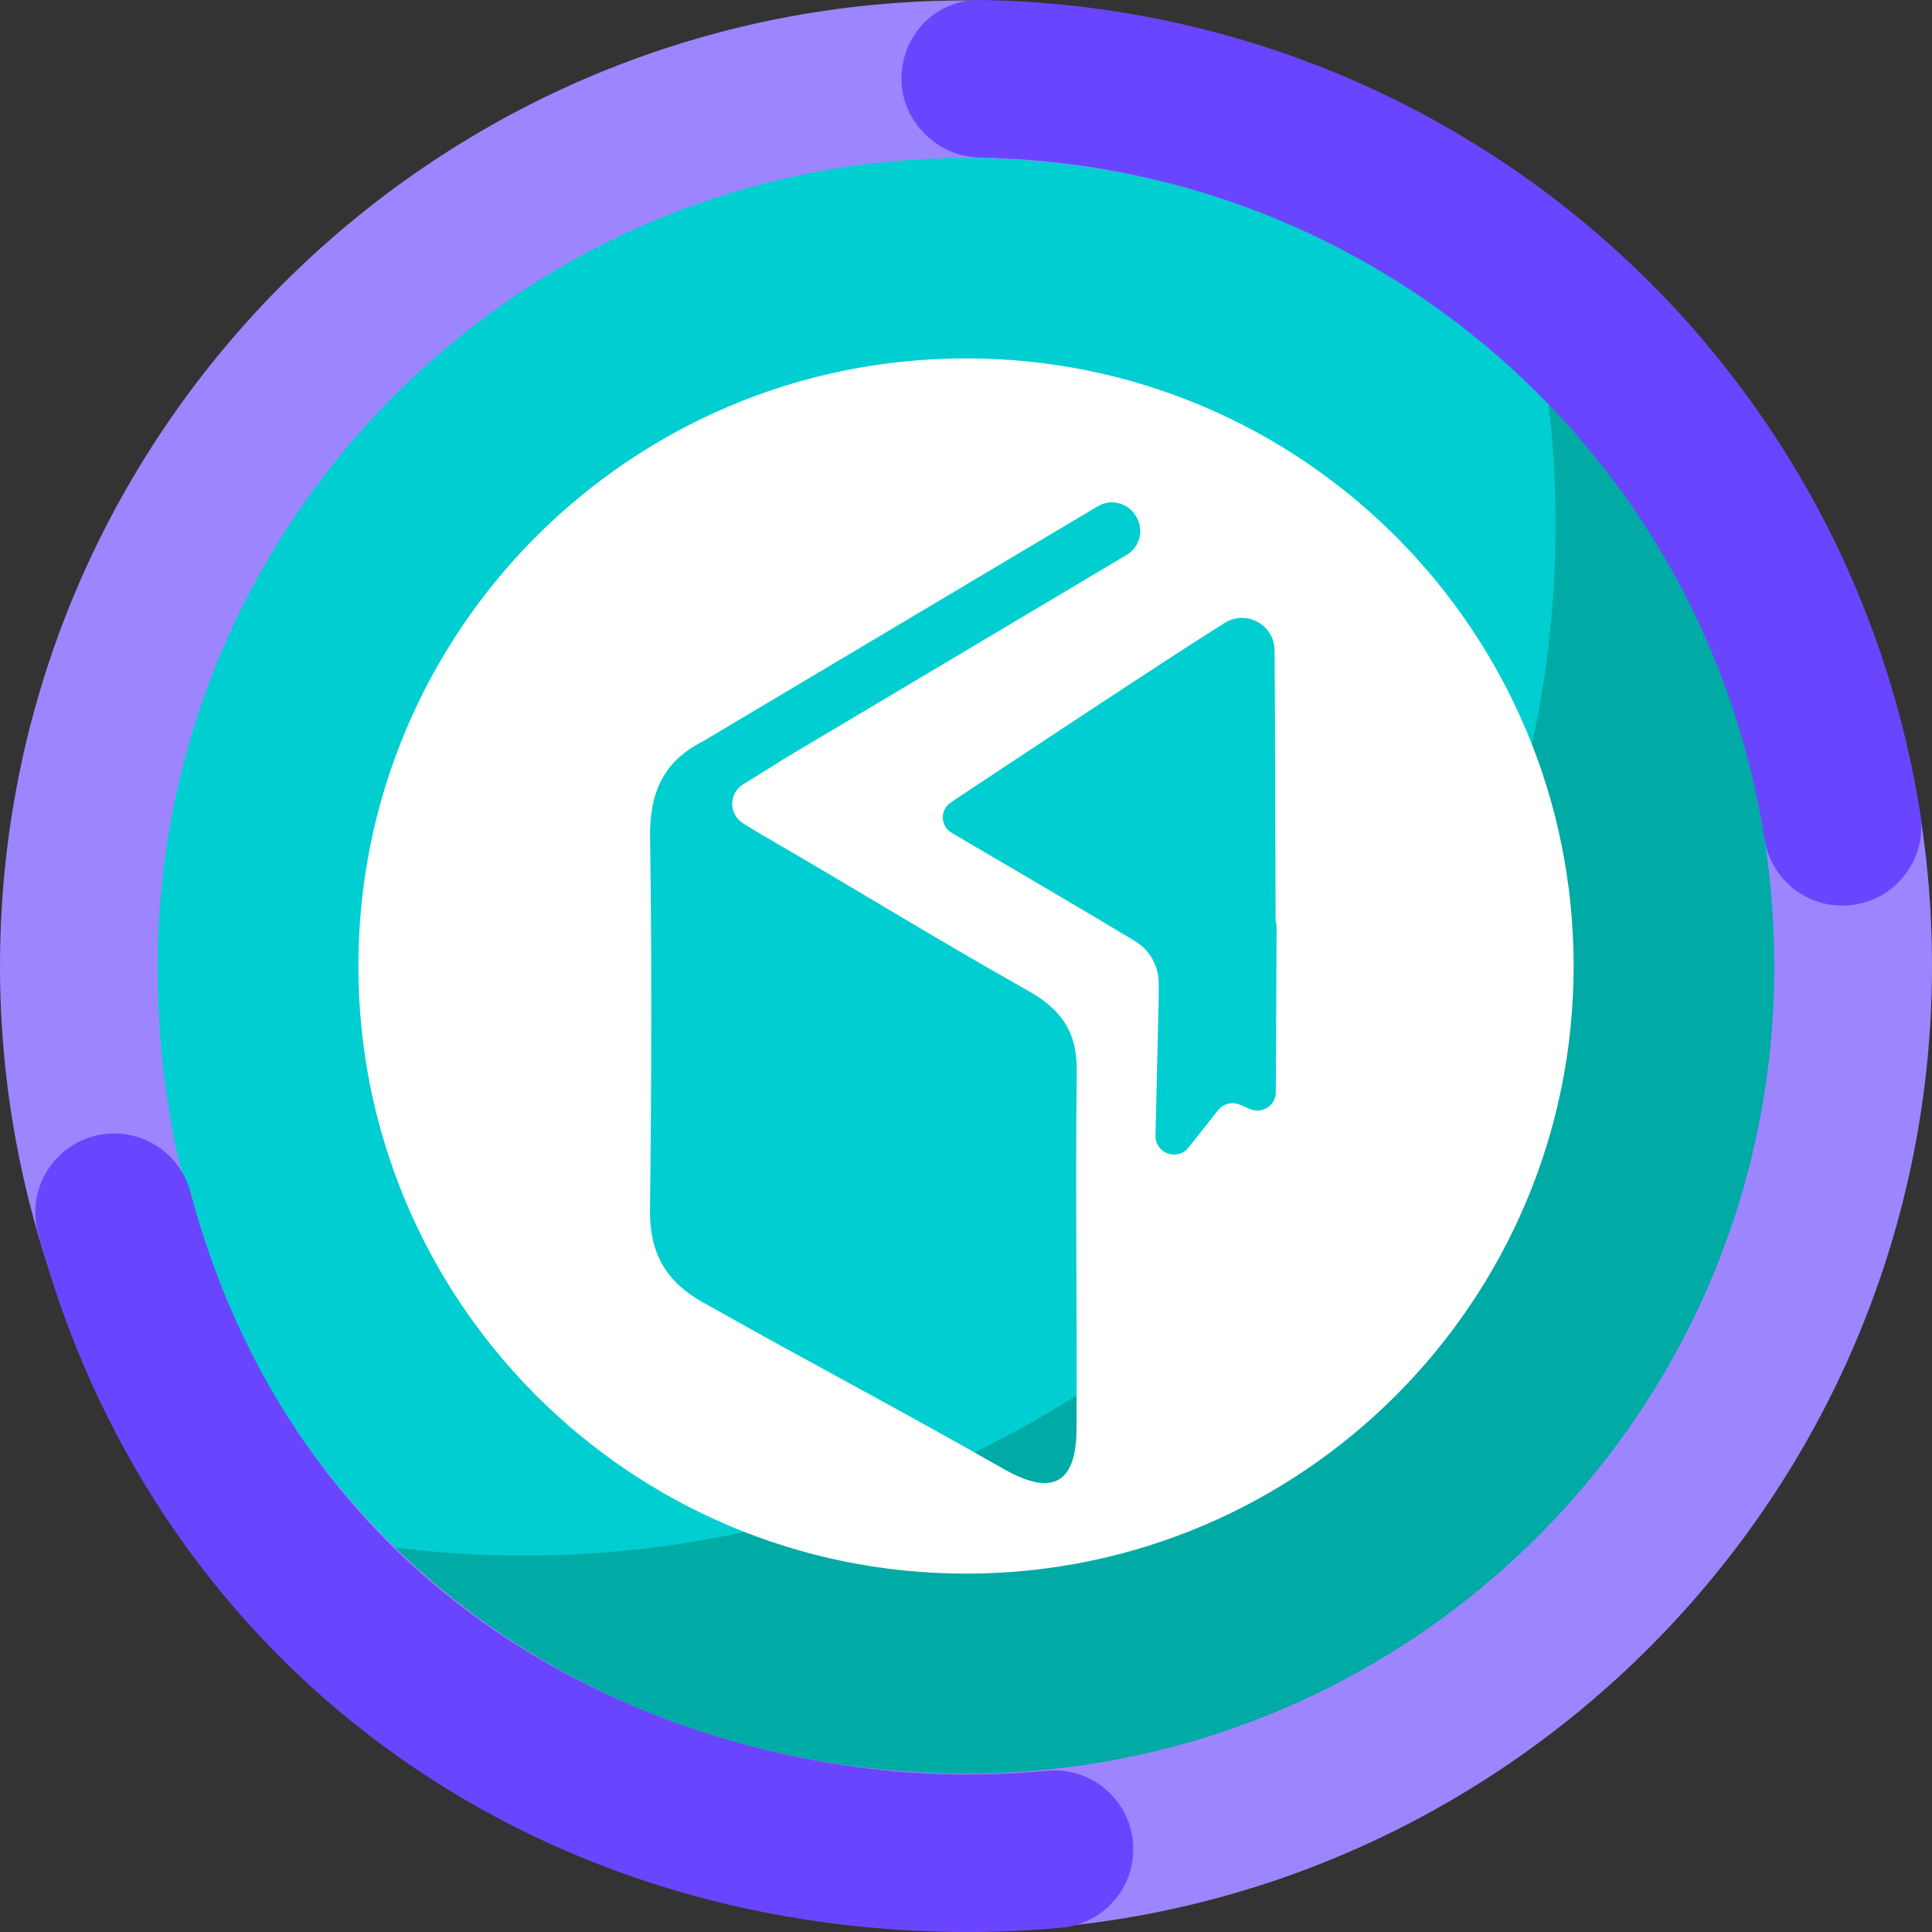 <?xml version="1.0" encoding="UTF-8"?><svg id="a" xmlns="http://www.w3.org/2000/svg" viewBox="0 0 1080 1080"><rect x="0" y="0" width="1080" height="1080" fill="#333333" stroke="none"/><defs><style>.b{fill:#6a45ff;}.c{fill:#fff;}.d{fill:#9d85ff;}.e{fill:#00aaa5;stroke:#00aaa5;}.e,.f,.g{stroke-miterlimit:10;}.e,.g{stroke-width:4.31px;}.f{fill:#00ced1;stroke:#00ced1;}.g{fill:none;stroke:#b3b3ff;}</style></defs><g><g><path class="g" d="M863.98,216.03c.45,.05,.93,.13,1.4,.2l-1.6-1.6c.07,.47,.15,.94,.2,1.4ZM216.03,863.98c-.45-.05-.89-.13-1.34-.18l1.52,1.52c-.05-.45-.13-.89-.18-1.34Z"/><path class="e" d="M216.03,863.98c.05,.45,.13,.89,.18,1.34,179.32,178.49,469.35,178.23,648.35-.76,178.98-178.98,179.27-469.01,.82-648.33-.47-.07-.94-.15-1.4-.2,23.05,171.9-31.49,352.2-163.62,484.33-132.11,132.11-312.41,186.66-484.33,163.62Z"/><path class="f" d="M863.98,216.03c-.06-.45-.13-.93-.2-1.4-179.32-178.45-469.37-178.18-648.35,.8-179,179-179.23,469.04-.74,648.37,.45,.05,.89,.13,1.34,.18,171.92,23.03,352.22-31.51,484.33-163.62,132.13-132.13,186.67-312.43,163.62-484.33Z"/></g><path class="c" d="M540,200.33c-187.59,0-339.67,152.07-339.67,339.67s152.07,339.67,339.67,339.67,339.67-152.07,339.67-339.67-152.07-339.67-339.67-339.67Zm61.78,598.59c-.16,30.44-13.53,37.73-40.76,22.22-62.72-35.71-105.22-57.69-168.1-93.1-20.98-11.82-29.85-27.82-29.57-51.78,.84-69.42,1.09-138.86,.05-208.28-.37-24.74,7.45-42.39,29.39-53.49l220.89-131.49c7.35-4.37,16.85-1.96,21.23,5.39l.32,.55c4.37,7.35,1.96,16.85-5.39,21.23l-191.24,113.84c-8.26,5.22-16.06,10.1-23.19,14.46-8.09,4.95-8.14,16.69-.1,21.72,4.07,2.55,7.59,4.71,11.16,6.78,56.04,32.48,92.33,55.28,148.72,87.14,17.83,10.08,26.97,22.65,26.71,44.16-.82,68.49,.23,132.15-.12,200.65Zm111.83-279.95l-.42,92.13c-.43,7.14-7.8,11.69-14.38,8.88l-5.72-2.44c-4.28-1.83-9.26-.57-12.16,3.08l-16.57,20.88c-6.16,7.76-18.66,3.24-18.43-6.66l1.78-76.88c0-2.76,0-5.48,.01-8.25,.04-9.65-4.98-18.61-13.23-23.61-21.6-13.1-76.62-45.38-102.5-60.53-6.4-3.75-6.66-12.89-.48-17,33.19-22.07,119.16-79.09,153.08-100.35,12.06-7.56,27.75,1.01,27.9,15.24,.22,21.07,.43,96.24,.57,151.48,.43,1.24,.63,2.59,.55,4.03Z"/></g><g><path class="d" d="M529.93,1079.44C232.23,1073.89-5.45,827.34,.1,529.84,5.65,232.33,252.36-5.2,550.07,.35c297.7,5.55,535.39,252.1,529.84,549.6-5.55,297.5-252.27,535.03-549.97,529.49Zm18.49-991c-249.1-4.64-455.21,194.11-460.18,443.04-5.28,264.33,194.24,455.23,443.33,459.87,249.1,4.64,455.97-194.1,460.18-443.04,4.31-254.74-194.24-455.23-443.33-459.87Z"/><path class="b" d="M529.89,1079.9c-246.73-4.6-446.39-158.01-508.65-390.85-6.28-23.5,7.69-47.65,31.21-53.93,23.52-6.29,47.68,7.68,53.97,31.19,62.99,235.59,268.38,322.59,425.12,325.51,17.92,.33,36.03-.33,53.83-1.97,24.23-2.22,45.71,15.59,47.95,39.82,2.24,24.23-15.6,45.68-39.84,47.92-21.03,1.94-42.42,2.72-63.58,2.33Zm499.15-573.67c-20.99-.39-39.31-15.78-42.67-37.22-34.01-216.6-218.19-376.79-437.95-380.88h-.34c-24.19-.46-44.4-20.33-44.14-44.54C504.21,19.25,523.27-.26,547.62,0c.06,0,1.17,.02,1.23,.02,.06,0,1.17,.02,1.23,.02,262.62,4.89,482.74,196.38,523.4,455.32,3.77,24.03-12.67,46.57-36.72,50.35-2.59,.4-5.17,.58-7.71,.53Z"/></g></svg>